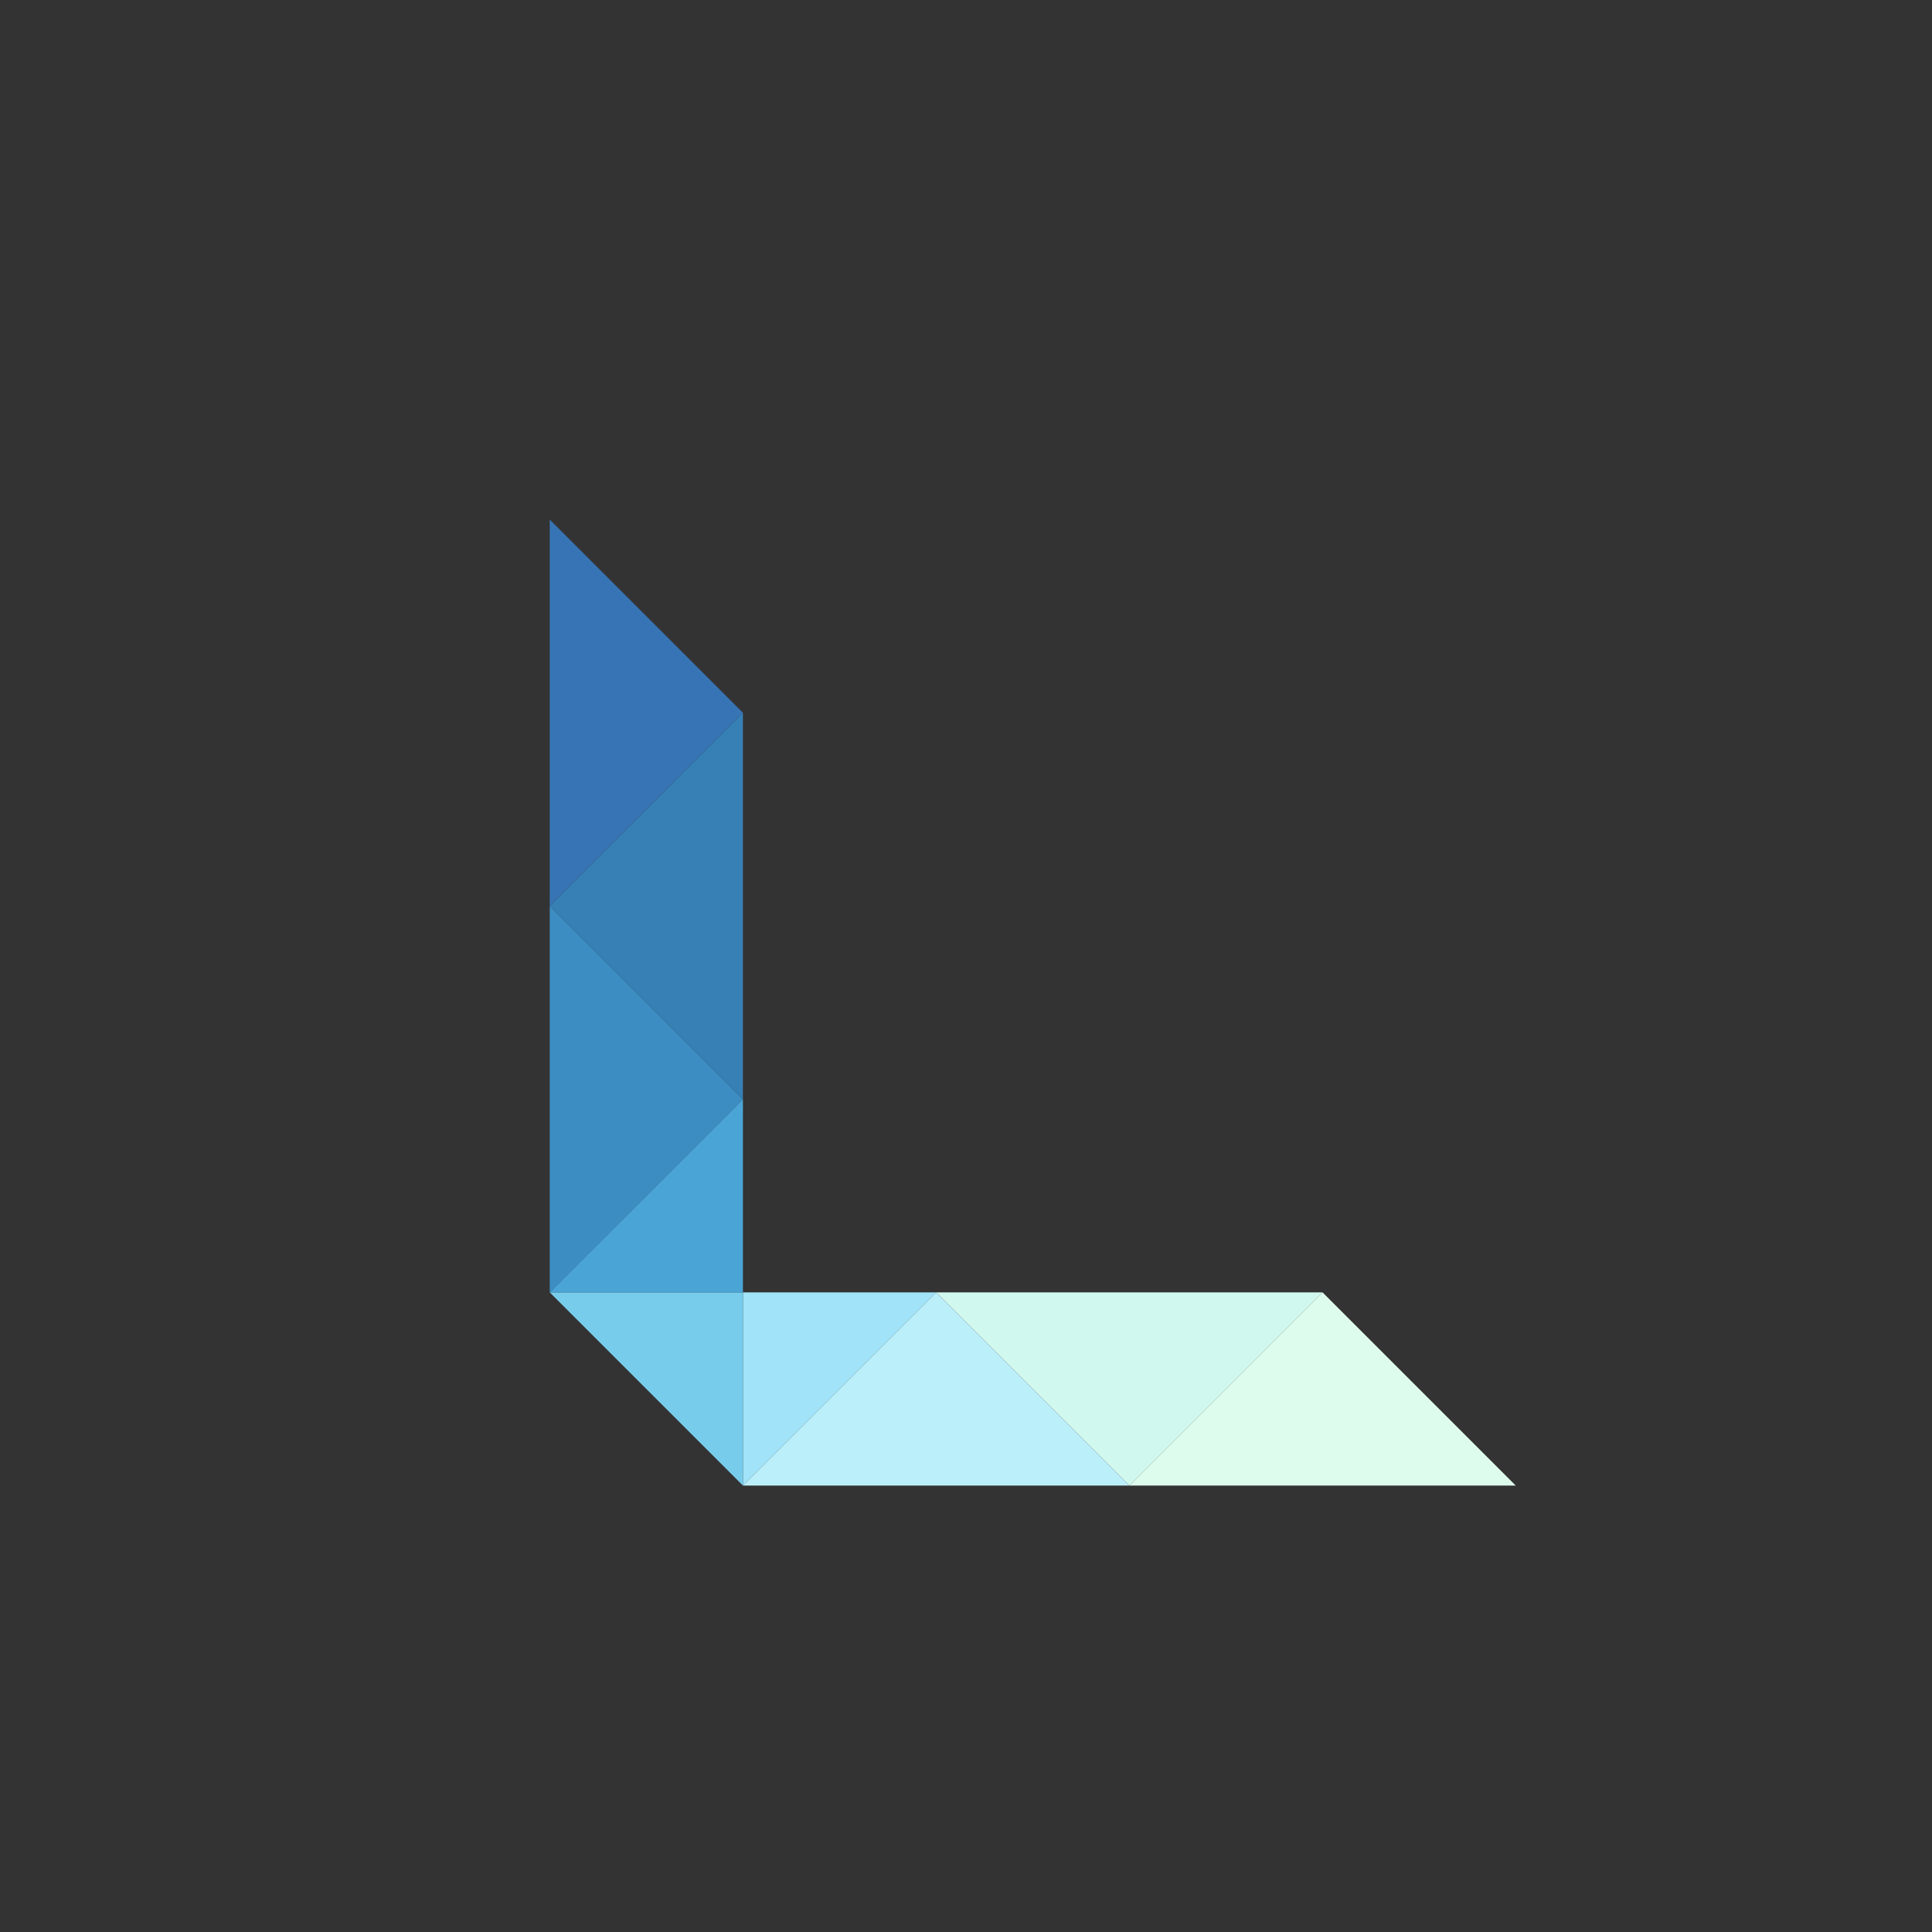 <?xml version="1.0" encoding="UTF-8"?>
<svg id="Layer_1" xmlns="http://www.w3.org/2000/svg" viewBox="0 0 1080 1080">
  <rect x="0" y="0" width="1080" height="1080" fill="#333333" stroke="none"/>
  <defs>
    <style>
      .cls-1 {
        fill: #3c8dc2;
      }

      .cls-2 {
        fill: #78cceb;
      }

      .cls-3 {
        fill: #a1e3f9;
      }

      .cls-4 {
        fill: #4aa5d6;
      }

      .cls-5 {
        fill: #d1f8ef;
      }

      .cls-6 {
        fill: #bbf0fa;
      }

      .cls-7 {
        fill: #3674b5;
      }

      .cls-8 {
        fill: #defced;
      }

      .cls-9 {
        fill: #3680b5;
      }
    </style>
  </defs>
  <path class="cls-8" d="M847.3,830.44h-215.99l107.99-108,108,108Z"/>
  <path class="cls-5" d="M739.3,722.44l-107.99,108h-.01l-108-108h216Z"/>
  <path class="cls-6" d="M631.3,830.44h-216l108-108,108,108Z"/>
  <path class="cls-3" d="M523.3,722.44l-108,108v-108h108Z"/>
  <path class="cls-2" d="M415.3,722.44v108l-108-108h108Z"/>
  <path class="cls-4" d="M415.3,614.45v107.99h-108l108-107.99Z"/>
  <path class="cls-1" d="M415.3,614.44h0s-108,108-108,108v-215.99l108,107.99Z"/>
  <path class="cls-9" d="M415.3,398.44v216l-108-107.99h0s108-108.01,108-108.01Z"/>
  <path class="cls-7" d="M415.3,398.44l-108,108v-216l108,108Z"/>
</svg>